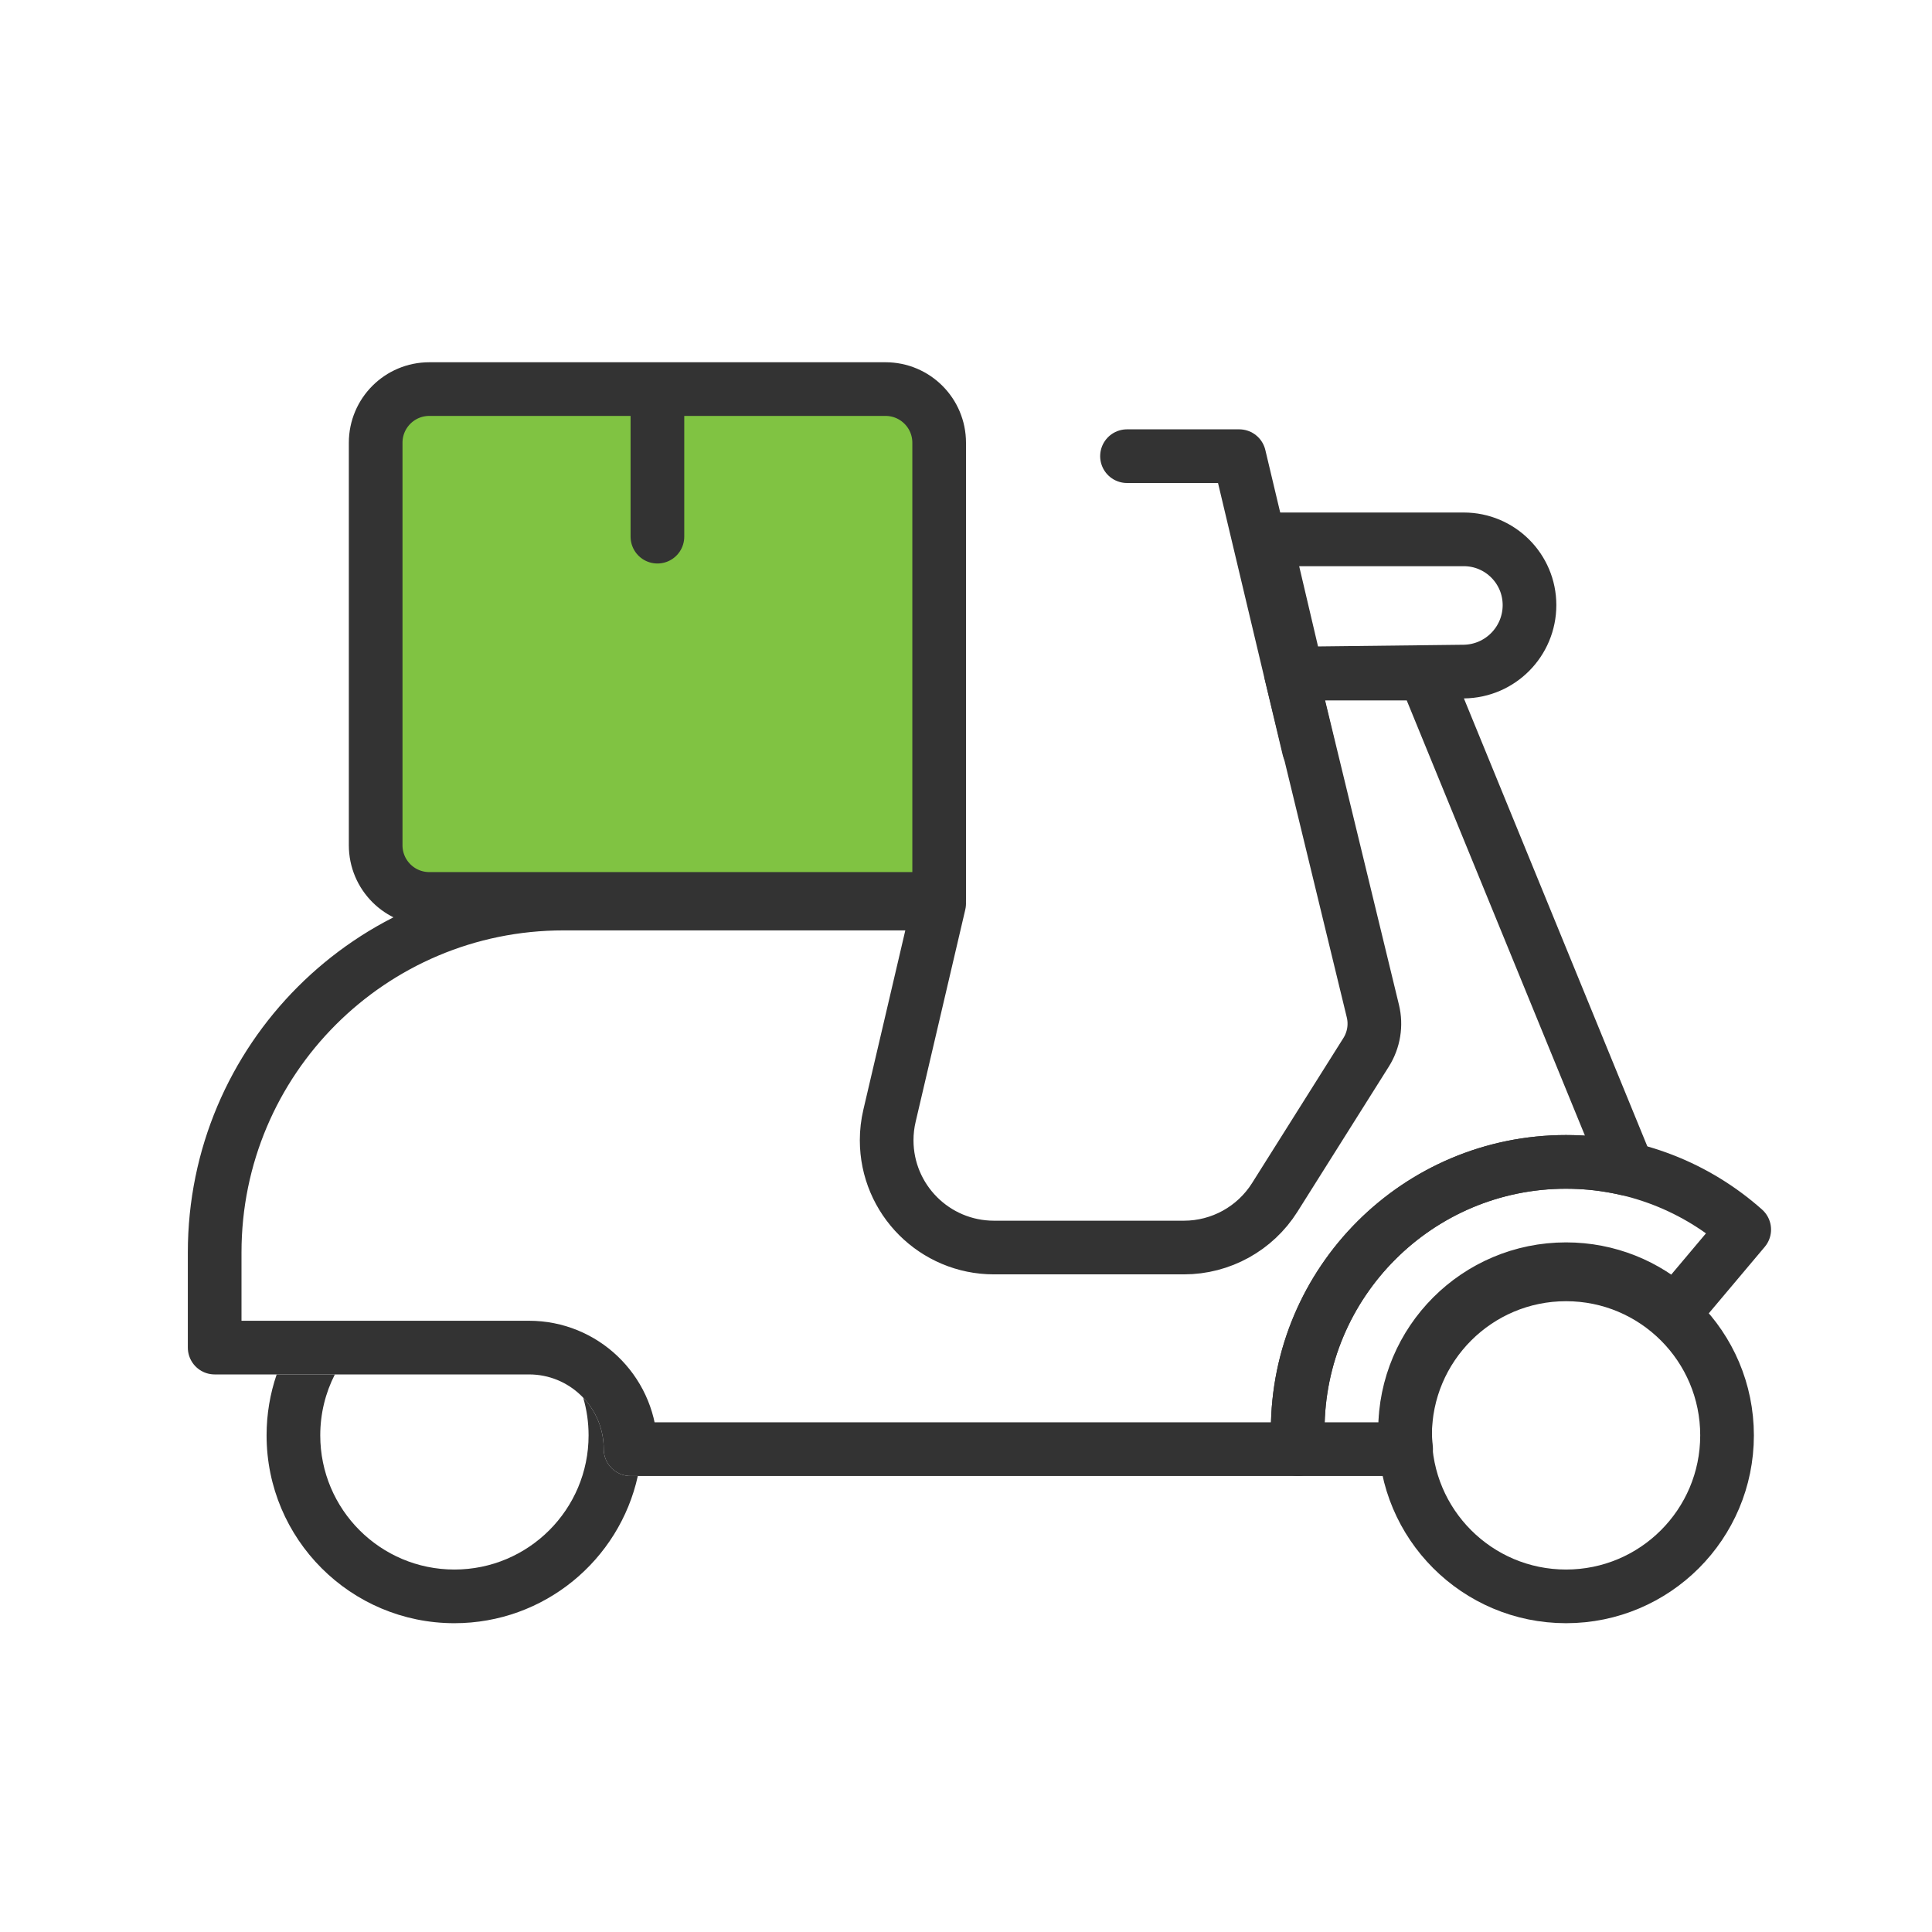 <svg xmlns="http://www.w3.org/2000/svg" width="72" height="72" viewBox="0 0 72 72">
    <g fill="none" fill-rule="evenodd">
        <g>
            <g>
                <g>
                    <g>
                        <g>
                            <g>
                                <g transform="translate(-884 -2392) translate(136 540) translate(100 1832) translate(400) translate(200) translate(48 20) translate(8 14)">
                                    <path fill="#333" fill-rule="nonzero" d="M2.311 37.222h2.168c-.348.68-.544 1.453-.544 2.27 0 2.761 2.238 5 5 5 2.761 0 5-2.239 5-5 0-.488-.07-.96-.201-1.406.443.466.728 1.088.762 1.776l.004.17c.014.541.458.974 1 .974h.27c-.691 3.138-3.49 5.486-6.835 5.486-3.866 0-7-3.134-7-7 0-.795.132-1.558.376-2.27z"/>
                                    <path stroke="#333" stroke-linecap="round" stroke-linejoin="round" stroke-width="2" d="M45.096 11.102l7.56 18.463c-.736-.173-1.505-.265-2.294-.265-5.523 0-10 4.477-10 10 0 .233.008.465.024.694l-.024.012H15.5l-.005-.195c-.101-2-1.755-3.59-3.78-3.59h0H0v-3.548c0-7.18 5.82-13 13-13h13.999l-1.85 7.908c-.07.298-.106.604-.106.911 0 2.21 1.791 4 4 4h7.078c1.374 0 2.652-.705 3.385-1.868h0l3.405-5.408c.288-.458.379-1.012.251-1.538h0l-3.051-12.576h4.985zM39.154 6.1h7.396C47.903 6.1 49 7.197 49 8.55c0 1.358-1.092 2.463-2.45 2.478l-6.221.072h0l-1.175-5z"/>
                                    <circle cx="50.362" cy="39.492" r="6" stroke="#333" stroke-width="2"/>
                                    <path stroke="#333" stroke-linecap="round" stroke-linejoin="round" stroke-width="2" d="M50.362 29.3c2.549 0 4.875.954 6.64 2.523l-2.578 3.062C53.356 33.9 51.93 33.3 50.362 33.3c-3.314 0-6 2.686-6 6 0 .239.014.474.04.706h-4.016c-.016-.233-.024-.469-.024-.706 0-5.523 4.477-10 10-10z"/>
                                    <path fill="#80C342" stroke="#333" stroke-linecap="round" stroke-linejoin="round" stroke-width="2" d="M8 .5h17c1.105 0 2 .895 2 2v17h0H8c-1.105 0-2-.895-2-2v-15c0-1.105.895-2 2-2z"/>
                                    <path stroke="#333" stroke-linecap="round" stroke-linejoin="round" stroke-width="2" d="M16.5 1L16.5 6M40.775 13.902L38.182 3 34 3"/>
                                </g>
                            </g>
                        </g>
                    </g>
                </g>
            </g>
        </g>
    </g>
</svg>
